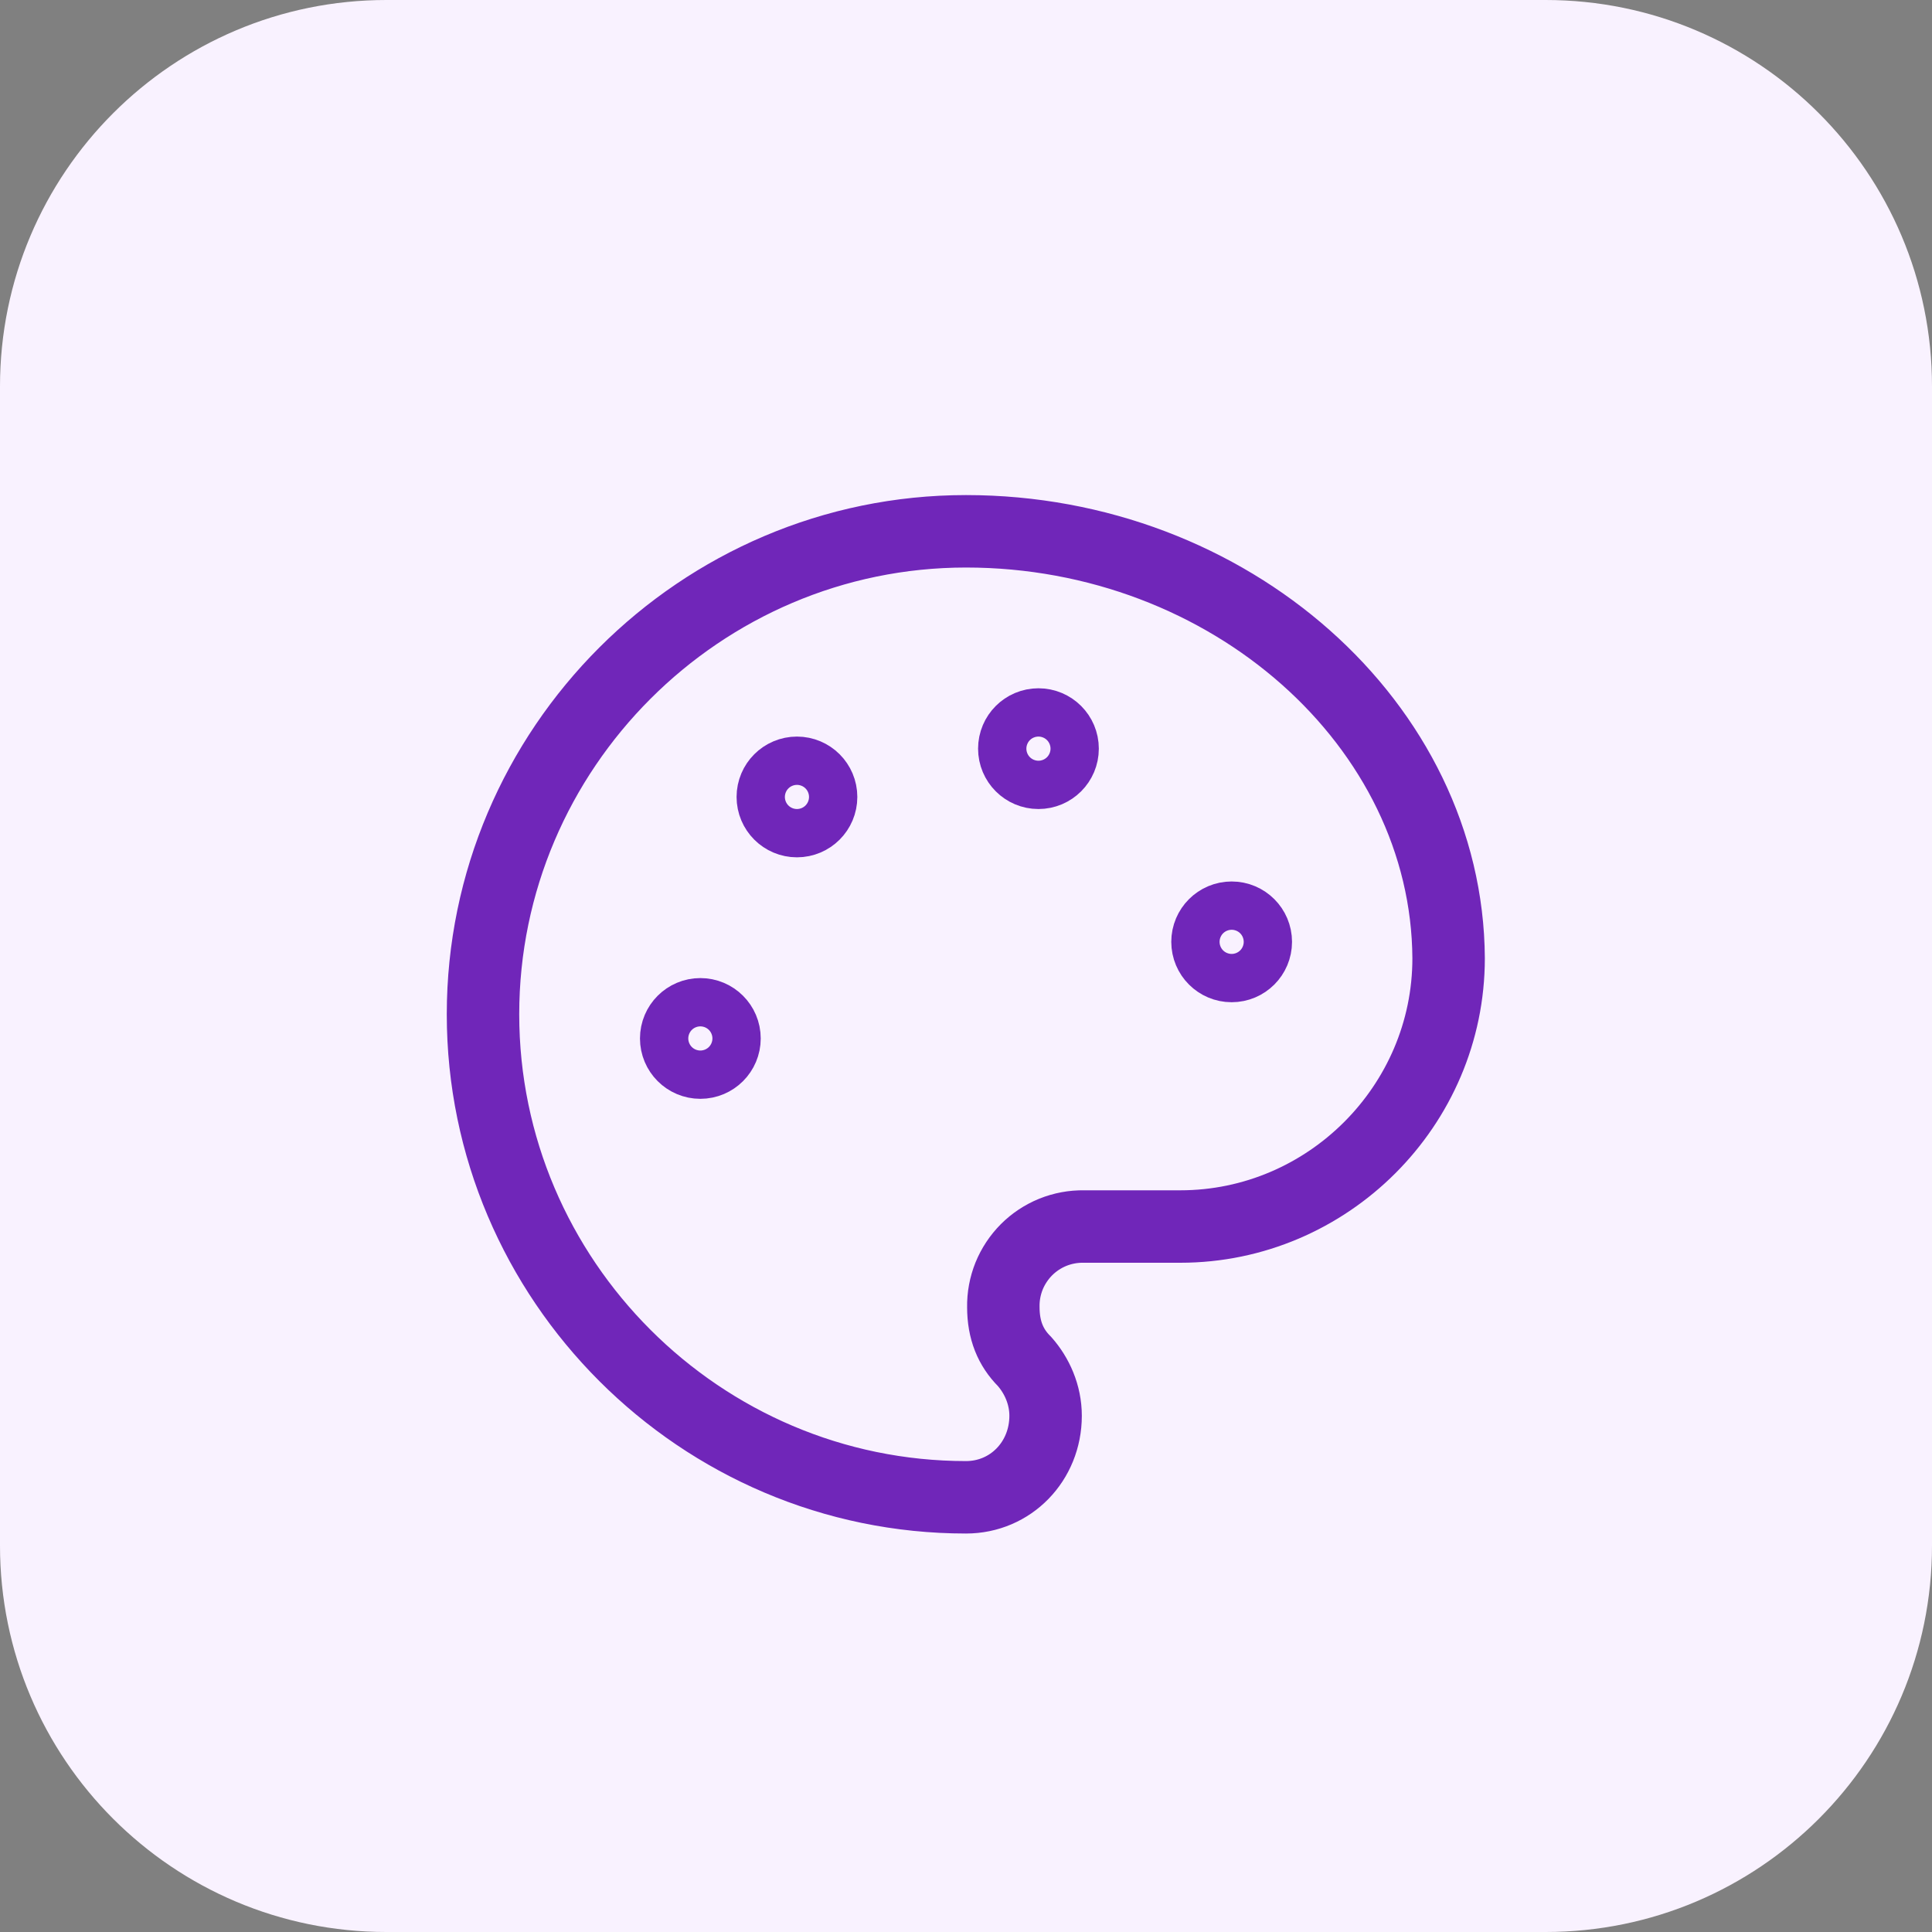 <svg width="40" height="40" viewBox="0 0 40 40" fill="none" xmlns="http://www.w3.org/2000/svg">
<rect x="0" y="0" width="40" height="40" fill="#808080" stroke="none"/>
<g clip-path="url(#clip0_84_349)">
<path d="M32 0H8C3.582 0 0 3.582 0 8V32C0 36.418 3.582 40 8 40H32C36.418 40 40 36.418 40 32V8C40 3.582 36.418 0 32 0Z" fill="#F9F2FF"/>
<path d="M21.5 16C21.776 16 22 15.776 22 15.5C22 15.224 21.776 15 21.5 15C21.224 15 21 15.224 21 15.5C21 15.776 21.224 16 21.5 16Z" stroke="#7026B9" stroke-width="1.5" stroke-linecap="round" stroke-linejoin="round"/>
<path d="M25.5 20C25.776 20 26 19.776 26 19.5C26 19.224 25.776 19 25.5 19C25.224 19 25 19.224 25 19.5C25 19.776 25.224 20 25.5 20Z" stroke="#7026B9" stroke-width="1.5" stroke-linecap="round" stroke-linejoin="round"/>
<path d="M16.5 17C16.776 17 17 16.776 17 16.5C17 16.224 16.776 16 16.5 16C16.224 16 16 16.224 16 16.5C16 16.776 16.224 17 16.5 17Z" stroke="#7026B9" stroke-width="1.5" stroke-linecap="round" stroke-linejoin="round"/>
<path d="M14.5 22C14.776 22 15 21.776 15 21.5C15 21.224 14.776 21 14.5 21C14.224 21 14 21.224 14 21.5C14 21.776 14.224 22 14.5 22Z" stroke="#7026B9" stroke-width="1.5" stroke-linecap="round" stroke-linejoin="round"/>
<path d="M20 11C14.5 11 10 15.5 10 21C10 26.5 14.5 31 20 31C20.926 31 21.648 30.254 21.648 29.312C21.648 28.875 21.468 28.477 21.211 28.187C20.921 27.898 20.773 27.535 20.773 27.062C20.769 26.842 20.81 26.623 20.892 26.419C20.975 26.215 21.098 26.03 21.253 25.874C21.409 25.718 21.594 25.596 21.798 25.513C22.002 25.431 22.221 25.39 22.441 25.394H24.437C27.488 25.394 29.992 22.891 29.992 19.84C29.965 15.012 25.461 11 20 11Z" stroke="#7026B9" stroke-width="1.5" stroke-linecap="round" stroke-linejoin="round"/>
</g>
<defs>
<clipPath id="clip0_84_349">
<rect width="40" height="40" fill="white"/>
</clipPath>
</defs>
</svg>
